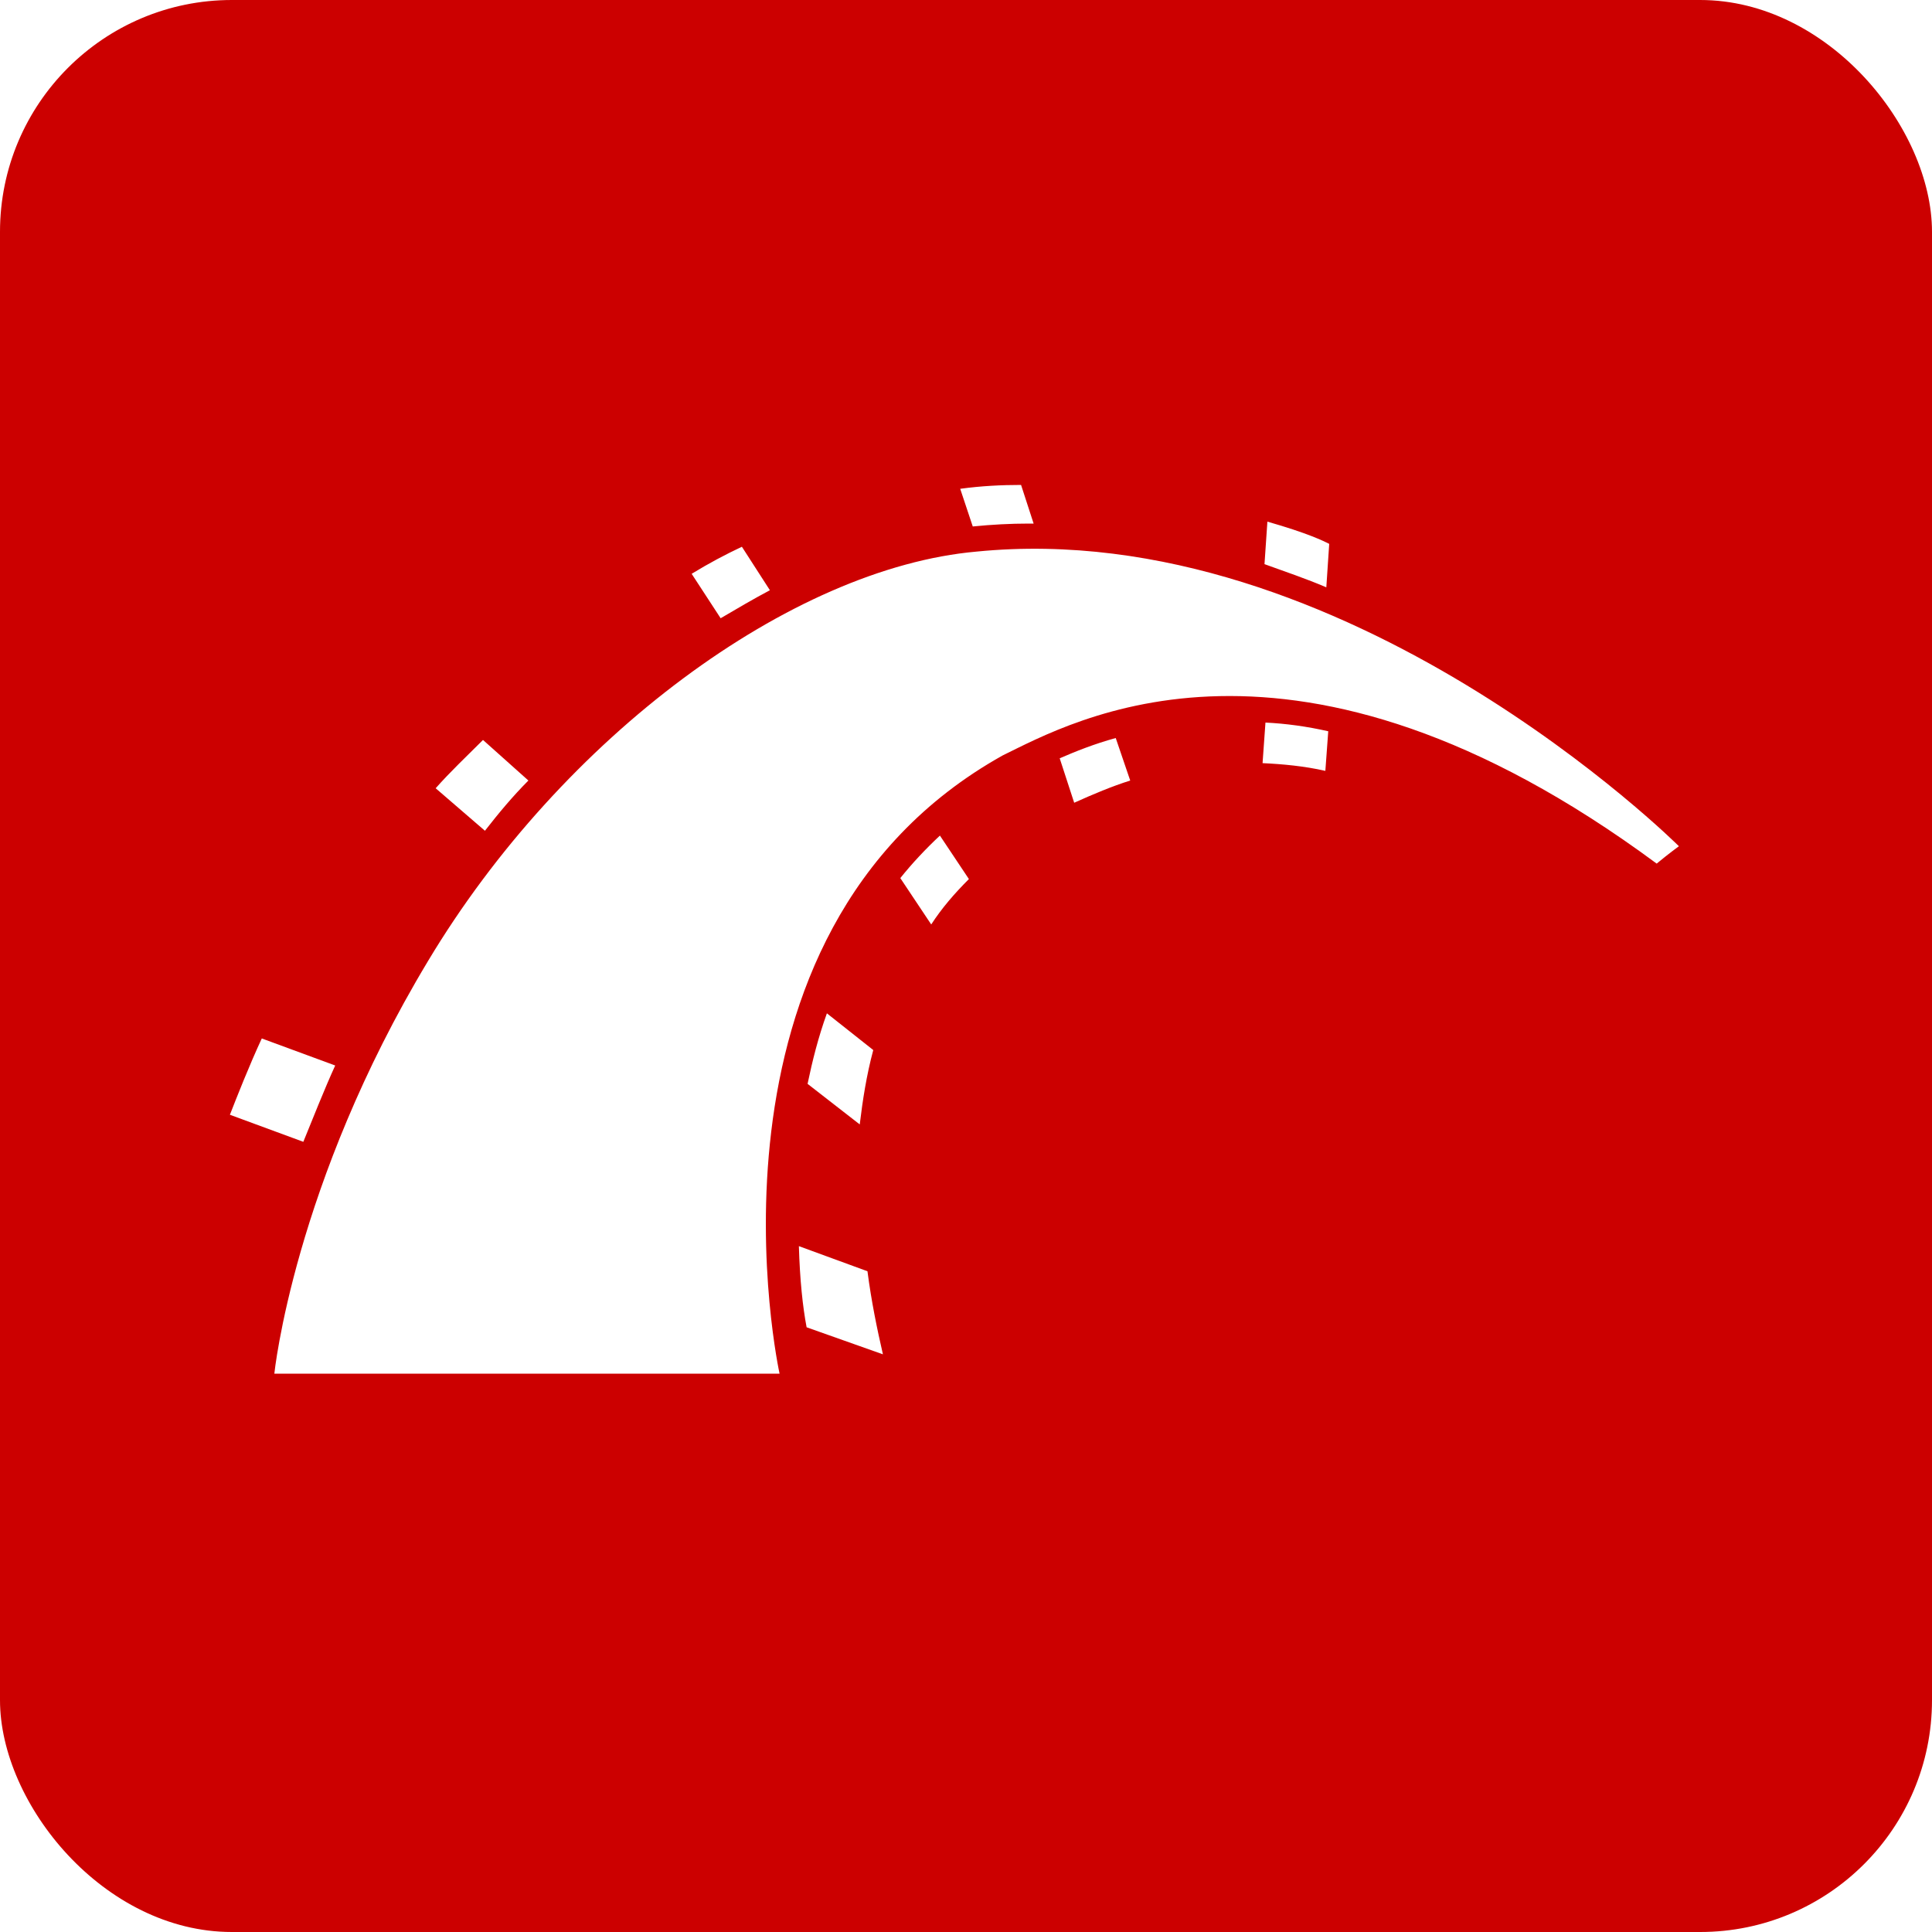 <svg width="200" height="200" version="1.1" viewBox="0 0 200 200" xml:space="preserve"
	xmlns:xlink="http://www.w3.org/1999/xlink" xmlns="http://www.w3.org/2000/svg">
	<style>
		.rails {
			fill: #fff;
		}
	</style>
	<rect width="200" height="200" style="fill: #CC0000; rx: 24px;" />
	<path class="rails" d="M28.4,142.2c0,0,2-19.6,15.9-42.7c13.9-23.2,37.6-40.7,56.8-42.4c38.3-3.8,72.7,30.5,72.7,30.5
	s-1.1,0.8-2.3,1.8c-37.6-27.8-60.5-14.7-67.7-11.2c-33.1,18.5-23.1,64-23.1,64H28.4L28.4,142.2z M137.3,60.8
	c-2.1-0.9-4.2-1.6-6.4-2.4l0.3-4.4c4.2,1.2,5.8,2,6.4,2.3L137.3,60.8L137.3,60.8z M131,74.8c2.1,0.1,4.3,0.4,6.5,0.9l-0.3,4.1
	c-2.2-0.5-4.4-0.7-6.5-0.8L131,74.8L131,74.8z M106.5,54.2c-1.9,0-3.8,0.1-5.8,0.3l-1.3-3.9c2.2-0.3,4.3-0.4,6.3-0.4l1.3,4
	L106.5,54.2L106.5,54.2z M109.7,78.5c1.6-0.7,3.6-1.5,5.8-2.1l1.5,4.4c-1.9,0.6-3.8,1.4-5.8,2.3L109.7,78.5L109.7,78.5z M79.7,61.1
	C78,62,76.3,63,74.6,64l-3-4.6c1.8-1.1,3.5-2,5.2-2.8L79.7,61.1L79.7,61.1z M93.2,90.9c1.2-1.5,2.6-3,4.1-4.4l3,4.5
	c-1.5,1.5-2.8,3-3.9,4.7L93.2,90.9L93.2,90.9z M83.6,112.2c0.5-2.4,1.1-4.8,2-7.3l4.8,3.8c-0.7,2.6-1.1,5.2-1.4,7.7L83.6,112.2
	L83.6,112.2z M54.7,80.8c-1.6,1.6-3.1,3.4-4.5,5.2l-5.1-4.4c1.5-1.7,3.2-3.3,4.9-5L54.7,80.8L54.7,80.8z M34.7,110.3
	c-1.1,2.4-2.4,5.7-3.3,7.9l-7.6-2.8c0.7-1.8,2-5.1,3.3-7.9L34.7,110.3L34.7,110.3z M82.7,129l7.1,2.6c0.4,3.1,1,6,1.6,8.6l-7.9-2.8
	C83.1,135.3,82.8,132.5,82.7,129L82.7,129z" />
</svg>